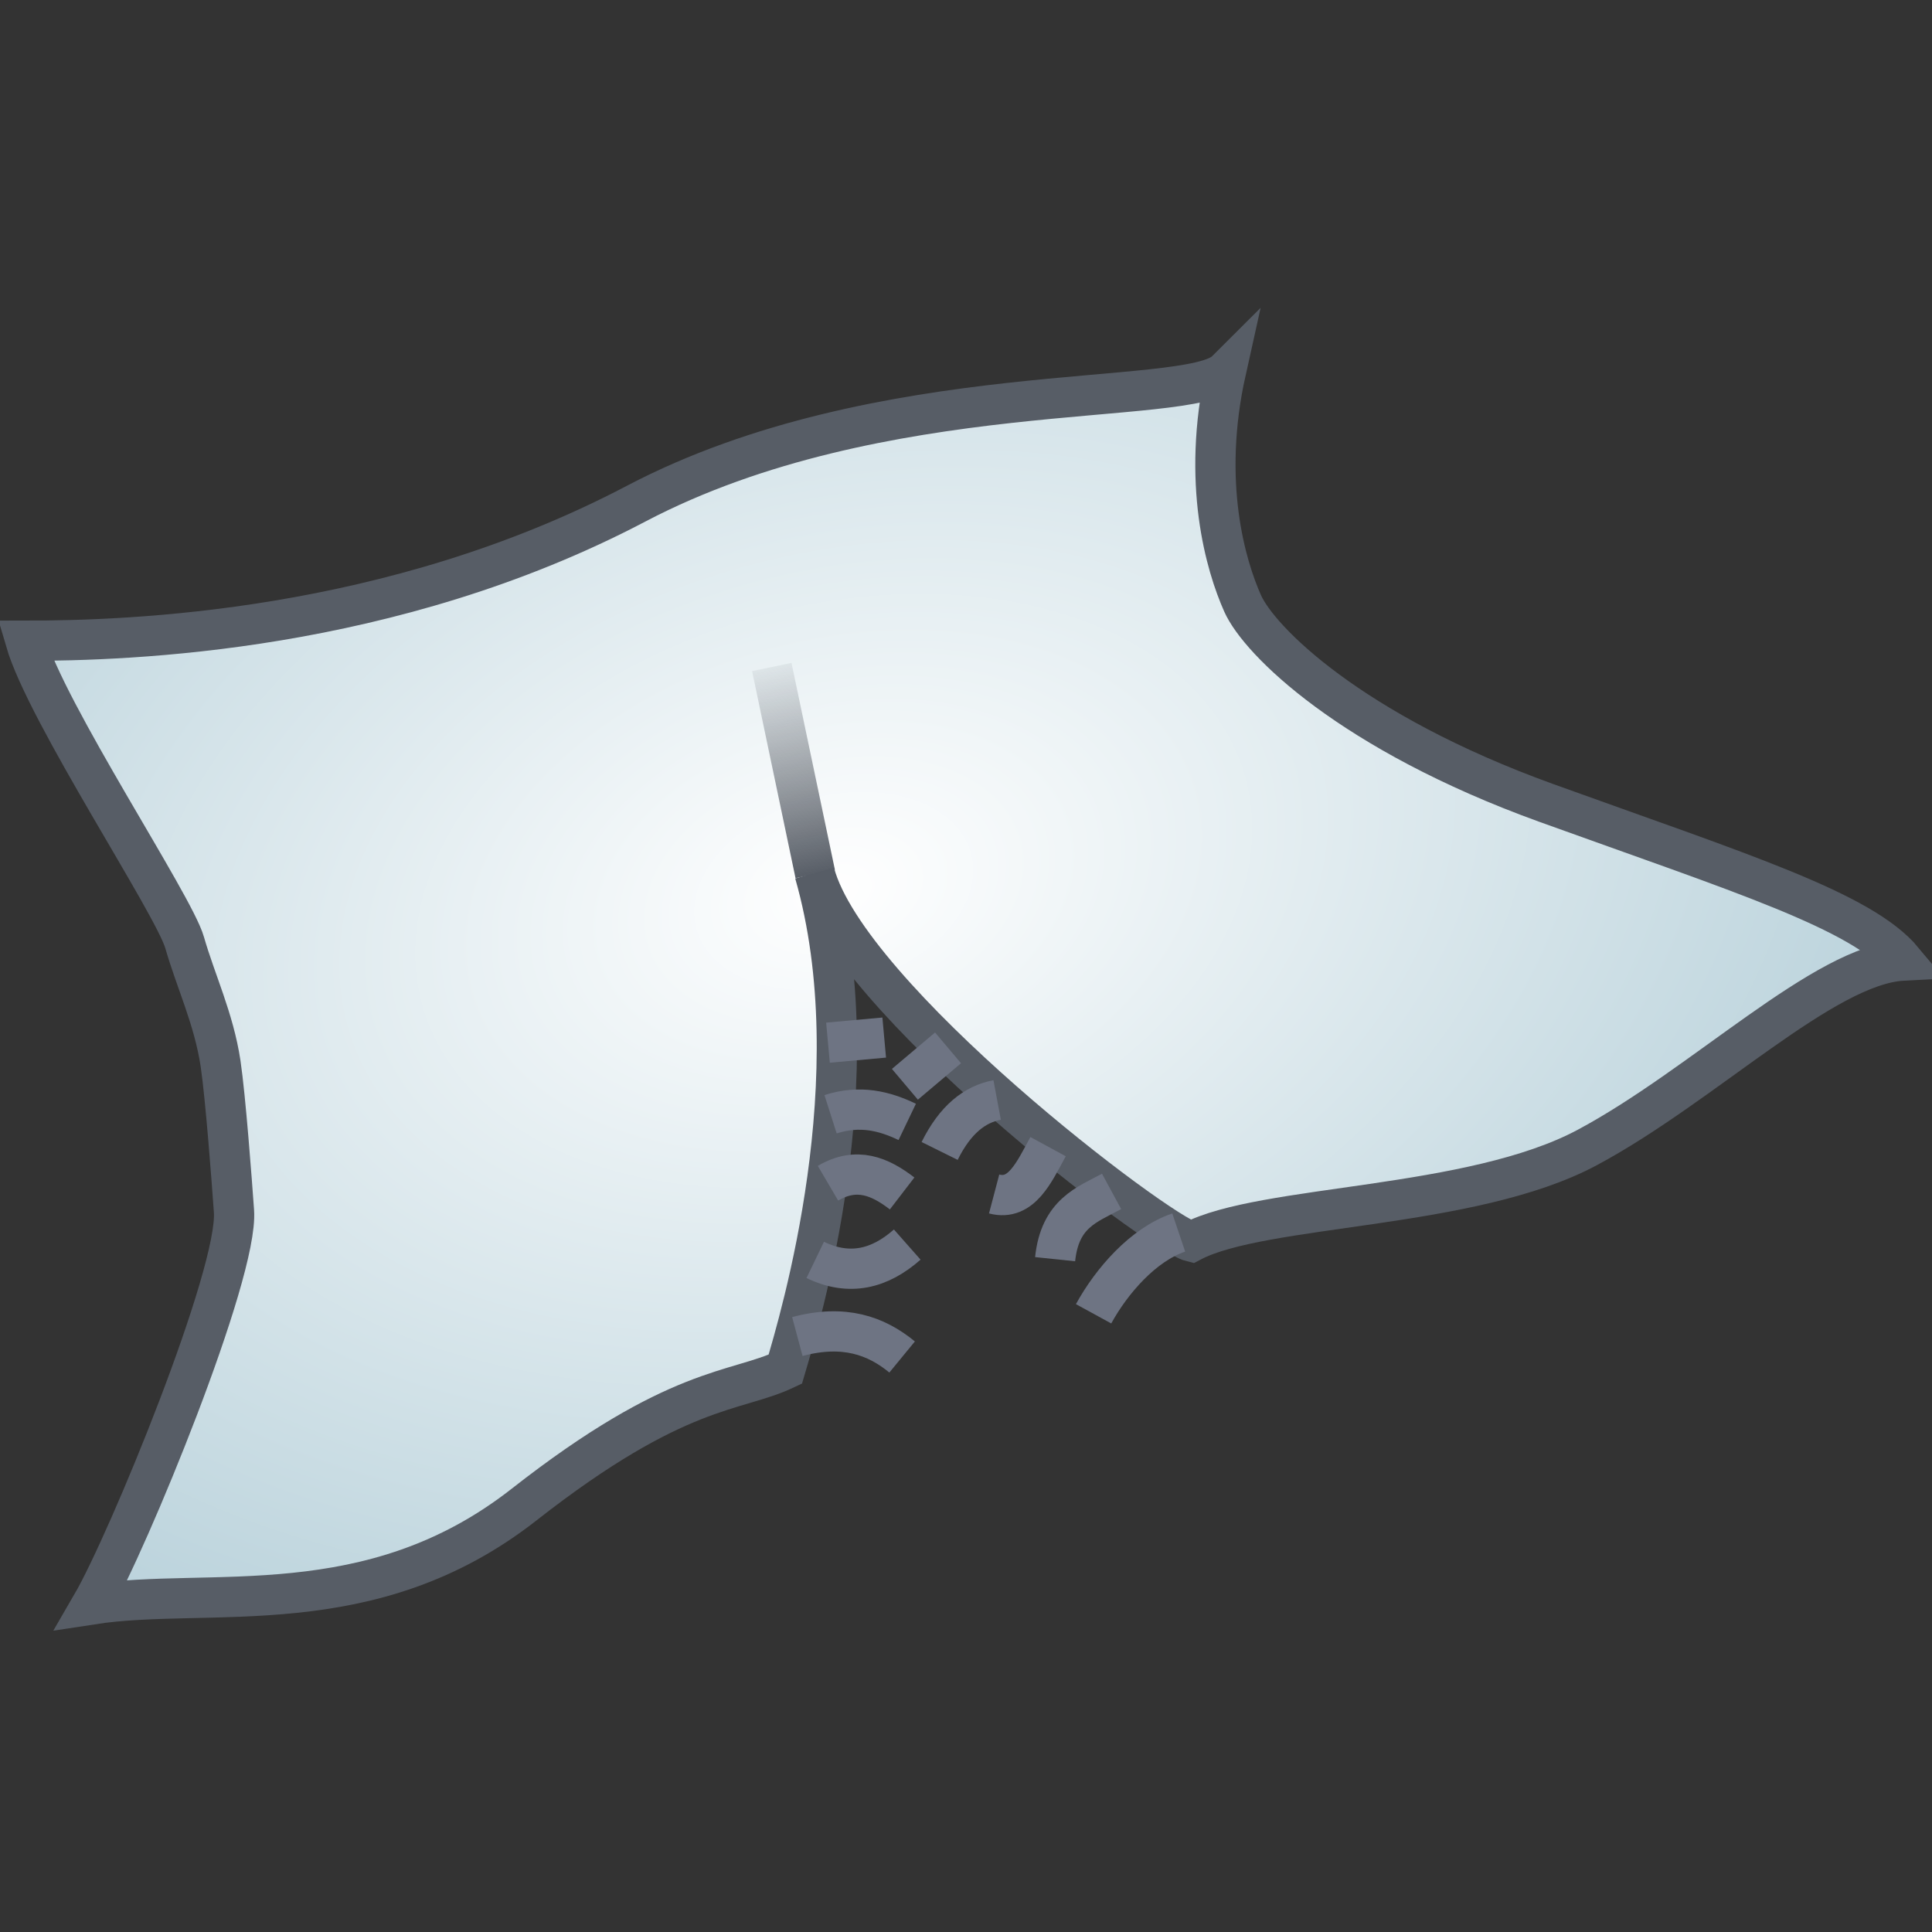 <?xml version="1.0" encoding="UTF-8" standalone="no"?>
<!-- Created with Inkscape (http://www.inkscape.org/) -->
<svg
   xmlns:i="http://ns.adobe.com/AdobeIllustrator/10.0/"
   xmlns:dc="http://purl.org/dc/elements/1.1/"
   xmlns:cc="http://creativecommons.org/ns#"
   xmlns:rdf="http://www.w3.org/1999/02/22-rdf-syntax-ns#"
   xmlns:svg="http://www.w3.org/2000/svg"
   xmlns="http://www.w3.org/2000/svg"
   xmlns:xlink="http://www.w3.org/1999/xlink"
   xmlns:sodipodi="http://sodipodi.sourceforge.net/DTD/sodipodi-0.dtd"
   xmlns:inkscape="http://www.inkscape.org/namespaces/inkscape"
   width="48px"
   height="48px"
   id="svg5542"
   sodipodi:version="0.32"
   inkscape:version="0.46"
   sodipodi:docbase="C:\dev\src\houdini\support\icons\DOP"
   sodipodi:docname="tearableobject.svg"
   inkscape:output_extension="org.inkscape.output.svg.inkscape">
  <rect width="100%" height="100%" fill="#333333" stroke="none"/>
  <defs
     id="defs5544">
    <linearGradient
       inkscape:collect="always"
       id="linearGradient4794">
      <stop
         style="stop-color:#575d66;stop-opacity:1;"
         offset="0"
         id="stop4796" />
      <stop
         style="stop-color:#575d66;stop-opacity:0;"
         offset="1"
         id="stop4798" />
    </linearGradient>
    <inkscape:perspective
       sodipodi:type="inkscape:persp3d"
       inkscape:vp_x="0 : 24 : 1"
       inkscape:vp_y="0 : 1000 : 0"
       inkscape:vp_z="48 : 24 : 1"
       inkscape:persp3d-origin="24 : 16 : 1"
       id="perspective4281" />
    <linearGradient
       inkscape:collect="always"
       xlink:href="#linearGradient5502"
       id="linearGradient5512"
       gradientUnits="userSpaceOnUse"
       x1="8.89"
       y1="9.889"
       x2="20.644"
       y2="17.46"
       gradientTransform="matrix(-1,0,0,1,40.644,1.073)" />
    <linearGradient
       inkscape:collect="always"
       xlink:href="#linearGradient5502"
       id="linearGradient5508"
       x1="8.89"
       y1="9.889"
       x2="20.644"
       y2="17.46"
       gradientUnits="userSpaceOnUse" />
    <linearGradient
       inkscape:collect="always"
       xlink:href="#linearGradient5502"
       id="linearGradient5524"
       gradientUnits="userSpaceOnUse"
       x1="21.319"
       y1="20.318"
       x2="32.073"
       y2="13.746"
       gradientTransform="matrix(-1,0,0,1,57.602,10.983)" />
    <clipPath
       id="XMLID_54_">
      <rect
         id="use33307"
         x="-14.341"
         y="-40.481"
         transform="matrix(-0.511,0.86,-0.86,-0.511,0,0)"
         width="16.272"
         height="16.346" />
    </clipPath>
    <clipPath
       id="XMLID_53_">
      <polygon
         id="use33297"
         points="27.986,5.473 26.322,12.36 24.384,11.285 24.952,17.267 31.222,15.082 29.361,14.047 36.39,5.745 27.986,5.473 " />
    </clipPath>
    <clipPath
       id="XMLID_46_">
      <rect
         id="use33259"
         x="27.325"
         y="17.687"
         width="15.678"
         height="7.55" />
    </clipPath>
    <clipPath
       id="XMLID_45_">
      <polygon
         id="use33249"
         points="40.794,18.675 32.645,19.538 31.977,17.558 27.626,21.137 34.348,24.584 33.645,22.5 43.076,23.139 40.794,18.675 " />
    </clipPath>
    <linearGradient
       inkscape:collect="always"
       id="linearGradient5502">
      <stop
         style="stop-color:#f57900;stop-opacity:1"
         offset="0"
         id="stop5504" />
      <stop
         style="stop-color:#cc0000;stop-opacity:1"
         offset="1"
         id="stop5506" />
    </linearGradient>
    <linearGradient
       inkscape:collect="always"
       xlink:href="#linearGradient5502"
       id="linearGradient5520"
       gradientUnits="userSpaceOnUse"
       x1="21.319"
       y1="20.318"
       x2="32.073"
       y2="13.746"
       gradientTransform="translate(-14.176,11.931)" />
    <linearGradient
       id="linearGradient5467">
      <stop
         style="stop-color:#ffffff;stop-opacity:1;"
         offset="0"
         id="stop5469" />
      <stop
         style="stop-color:#bbd3dc;stop-opacity:1;"
         offset="1"
         id="stop5471" />
    </linearGradient>
    <radialGradient
       inkscape:collect="always"
       xlink:href="#linearGradient5467"
       id="radialGradient5473"
       cx="20.491"
       cy="22.247"
       fx="20.491"
       fy="22.247"
       r="23.86"
       gradientTransform="matrix(1.156,-0.32,0.214,0.772,46.14,17.705)"
       gradientUnits="userSpaceOnUse" />
    <radialGradient
       inkscape:collect="always"
       xlink:href="#linearGradient5467"
       id="radialGradient5709"
       gradientUnits="userSpaceOnUse"
       gradientTransform="matrix(1.142,-0.316,0.211,0.762,-7.381,11.659)"
       cx="20.491"
       cy="22.247"
       fx="20.491"
       fy="22.247"
       r="23.86" />
    <linearGradient
       inkscape:collect="always"
       xlink:href="#linearGradient4794"
       id="linearGradient4800"
       x1="20.325"
       y1="21.746"
       x2="19.167"
       y2="16.071"
       gradientUnits="userSpaceOnUse" />
  </defs>
  <sodipodi:namedview
     id="base"
     pagecolor="#ffffff"
     bordercolor="#666666"
     borderopacity="1.0"
     inkscape:pageopacity="0.0"
     inkscape:pageshadow="2"
     inkscape:zoom="15.75"
     inkscape:cx="14.412698"
     inkscape:cy="24"
     inkscape:current-layer="layer1"
     showgrid="true"
     inkscape:grid-bbox="true"
     inkscape:document-units="px"
     inkscape:window-width="1920"
     inkscape:window-height="1115"
     inkscape:window-x="-4"
     inkscape:window-y="-4" />
  <g
     id="layer1"
     inkscape:label="Layer 1"
     inkscape:groupmode="layer">
    <path
       style="fill:url(#radialGradient5709);fill-opacity:1;stroke:#575d66;stroke-width:1;stroke-miterlimit:4;stroke-dasharray:none"
       id="path33215"
       d="M 2.282,39.86 C 5.201,39.41 9.197,40.375 13.015,37.385 C 16.834,34.391 18.264,34.607 19.51,34.018 C 19.876,32.777 21.685,26.755 20.24,21.696 C 21.066,24.793 28.775,30.645 29.6,30.849 C 31.378,29.915 36.548,30.056 39.437,28.508 C 42.328,26.961 45.32,23.968 47.281,23.865 C 46.249,22.627 43.257,21.696 38.404,19.944 C 33.554,18.189 31.284,15.918 30.872,14.99 C 30.459,14.062 29.839,11.998 30.459,9.213 C 29.529,10.141 21.893,9.315 15.803,12.514 C 9.714,15.714 3.21,15.919 0.631,15.919 C 1.159,17.732 4.318,22.469 4.588,23.421 C 4.861,24.375 5.312,25.309 5.48,26.424 C 5.605,27.268 5.759,29.334 5.813,30.09 C 5.927,31.638 3.18,38.313 2.282,39.86 z"
       i:knockout="Off"
       clip-path="none"
       sodipodi:nodetypes="cccccsccscccsssc" />
    <path
       style="fill:none;fill-rule:evenodd;stroke:url(#linearGradient4800);stroke-width:1px;stroke-linecap:butt;stroke-linejoin:miter;stroke-opacity:1"
       d="M 20.254,21.714 L 19.175,16.571"
       id="path4792" />
    <path
       style="fill:none;fill-rule:evenodd;stroke:#6e7483;stroke-width:1;stroke-linecap:butt;stroke-linejoin:miter;stroke-miterlimit:4;stroke-dasharray:none;stroke-opacity:1"
       d="M 20.571,25.905 L 21.968,25.778"
       id="path4802" />
    <path
       id="path4804"
       d="M 20.635,27.683 C 21.369,27.449 21.974,27.602 22.54,27.873"
       style="fill:none;fill-rule:evenodd;stroke:#6e7483;stroke-width:1;stroke-linecap:butt;stroke-linejoin:miter;stroke-miterlimit:4;stroke-dasharray:none;stroke-opacity:1"
       sodipodi:nodetypes="cc" />
    <path
       style="fill:none;fill-rule:evenodd;stroke:#6e7483;stroke-width:1;stroke-linecap:butt;stroke-linejoin:miter;stroke-miterlimit:4;stroke-dasharray:none;stroke-opacity:1"
       d="M 20.571,29.397 C 21.286,28.977 21.866,29.231 22.413,29.651"
       id="path4806"
       sodipodi:nodetypes="cc" />
    <path
       id="path4808"
       d="M 20.254,31.302 C 21.106,31.713 21.857,31.524 22.54,30.921"
       style="fill:none;fill-rule:evenodd;stroke:#6e7483;stroke-width:1;stroke-linecap:butt;stroke-linejoin:miter;stroke-miterlimit:4;stroke-dasharray:none;stroke-opacity:1"
       sodipodi:nodetypes="cc" />
    <path
       style="fill:none;fill-rule:evenodd;stroke:#6e7483;stroke-width:1;stroke-linecap:butt;stroke-linejoin:miter;stroke-miterlimit:4;stroke-dasharray:none;stroke-opacity:1"
       d="M 19.81,33.206 C 20.965,32.897 21.764,33.181 22.413,33.714"
       id="path4810"
       sodipodi:nodetypes="cc" />
    <path
       id="path4812"
       d="M 23.554,26.034 L 22.482,26.939"
       style="fill:none;fill-rule:evenodd;stroke:#6e7483;stroke-width:1;stroke-linecap:butt;stroke-linejoin:miter;stroke-miterlimit:4;stroke-dasharray:none;stroke-opacity:1" />
    <path
       style="fill:none;fill-rule:evenodd;stroke:#6e7483;stroke-width:1;stroke-linecap:butt;stroke-linejoin:miter;stroke-miterlimit:4;stroke-dasharray:none;stroke-opacity:1"
       d="M 24.774,27.329 C 24.218,27.433 23.732,27.814 23.345,28.595"
       id="path4814"
       sodipodi:nodetypes="cc" />
    <path
       id="path4816"
       d="M 26.039,28.488 C 25.691,29.128 25.374,29.842 24.699,29.664"
       style="fill:none;fill-rule:evenodd;stroke:#6e7483;stroke-width:1;stroke-linecap:butt;stroke-linejoin:miter;stroke-miterlimit:4;stroke-dasharray:none;stroke-opacity:1"
       sodipodi:nodetypes="cc" />
    <path
       style="fill:none;fill-rule:evenodd;stroke:#6e7483;stroke-width:1;stroke-linecap:butt;stroke-linejoin:miter;stroke-miterlimit:4;stroke-dasharray:none;stroke-opacity:1"
       d="M 27.617,29.6 C 27.01,29.929 26.333,30.142 26.214,31.284"
       id="path4818"
       sodipodi:nodetypes="cc" />
    <path
       id="path4820"
       d="M 29.285,30.622 C 28.404,30.919 27.615,31.827 27.17,32.641"
       style="fill:none;fill-rule:evenodd;stroke:#6e7483;stroke-width:1;stroke-linecap:butt;stroke-linejoin:miter;stroke-miterlimit:4;stroke-dasharray:none;stroke-opacity:1"
       sodipodi:nodetypes="cc" />
  </g>
</svg>
